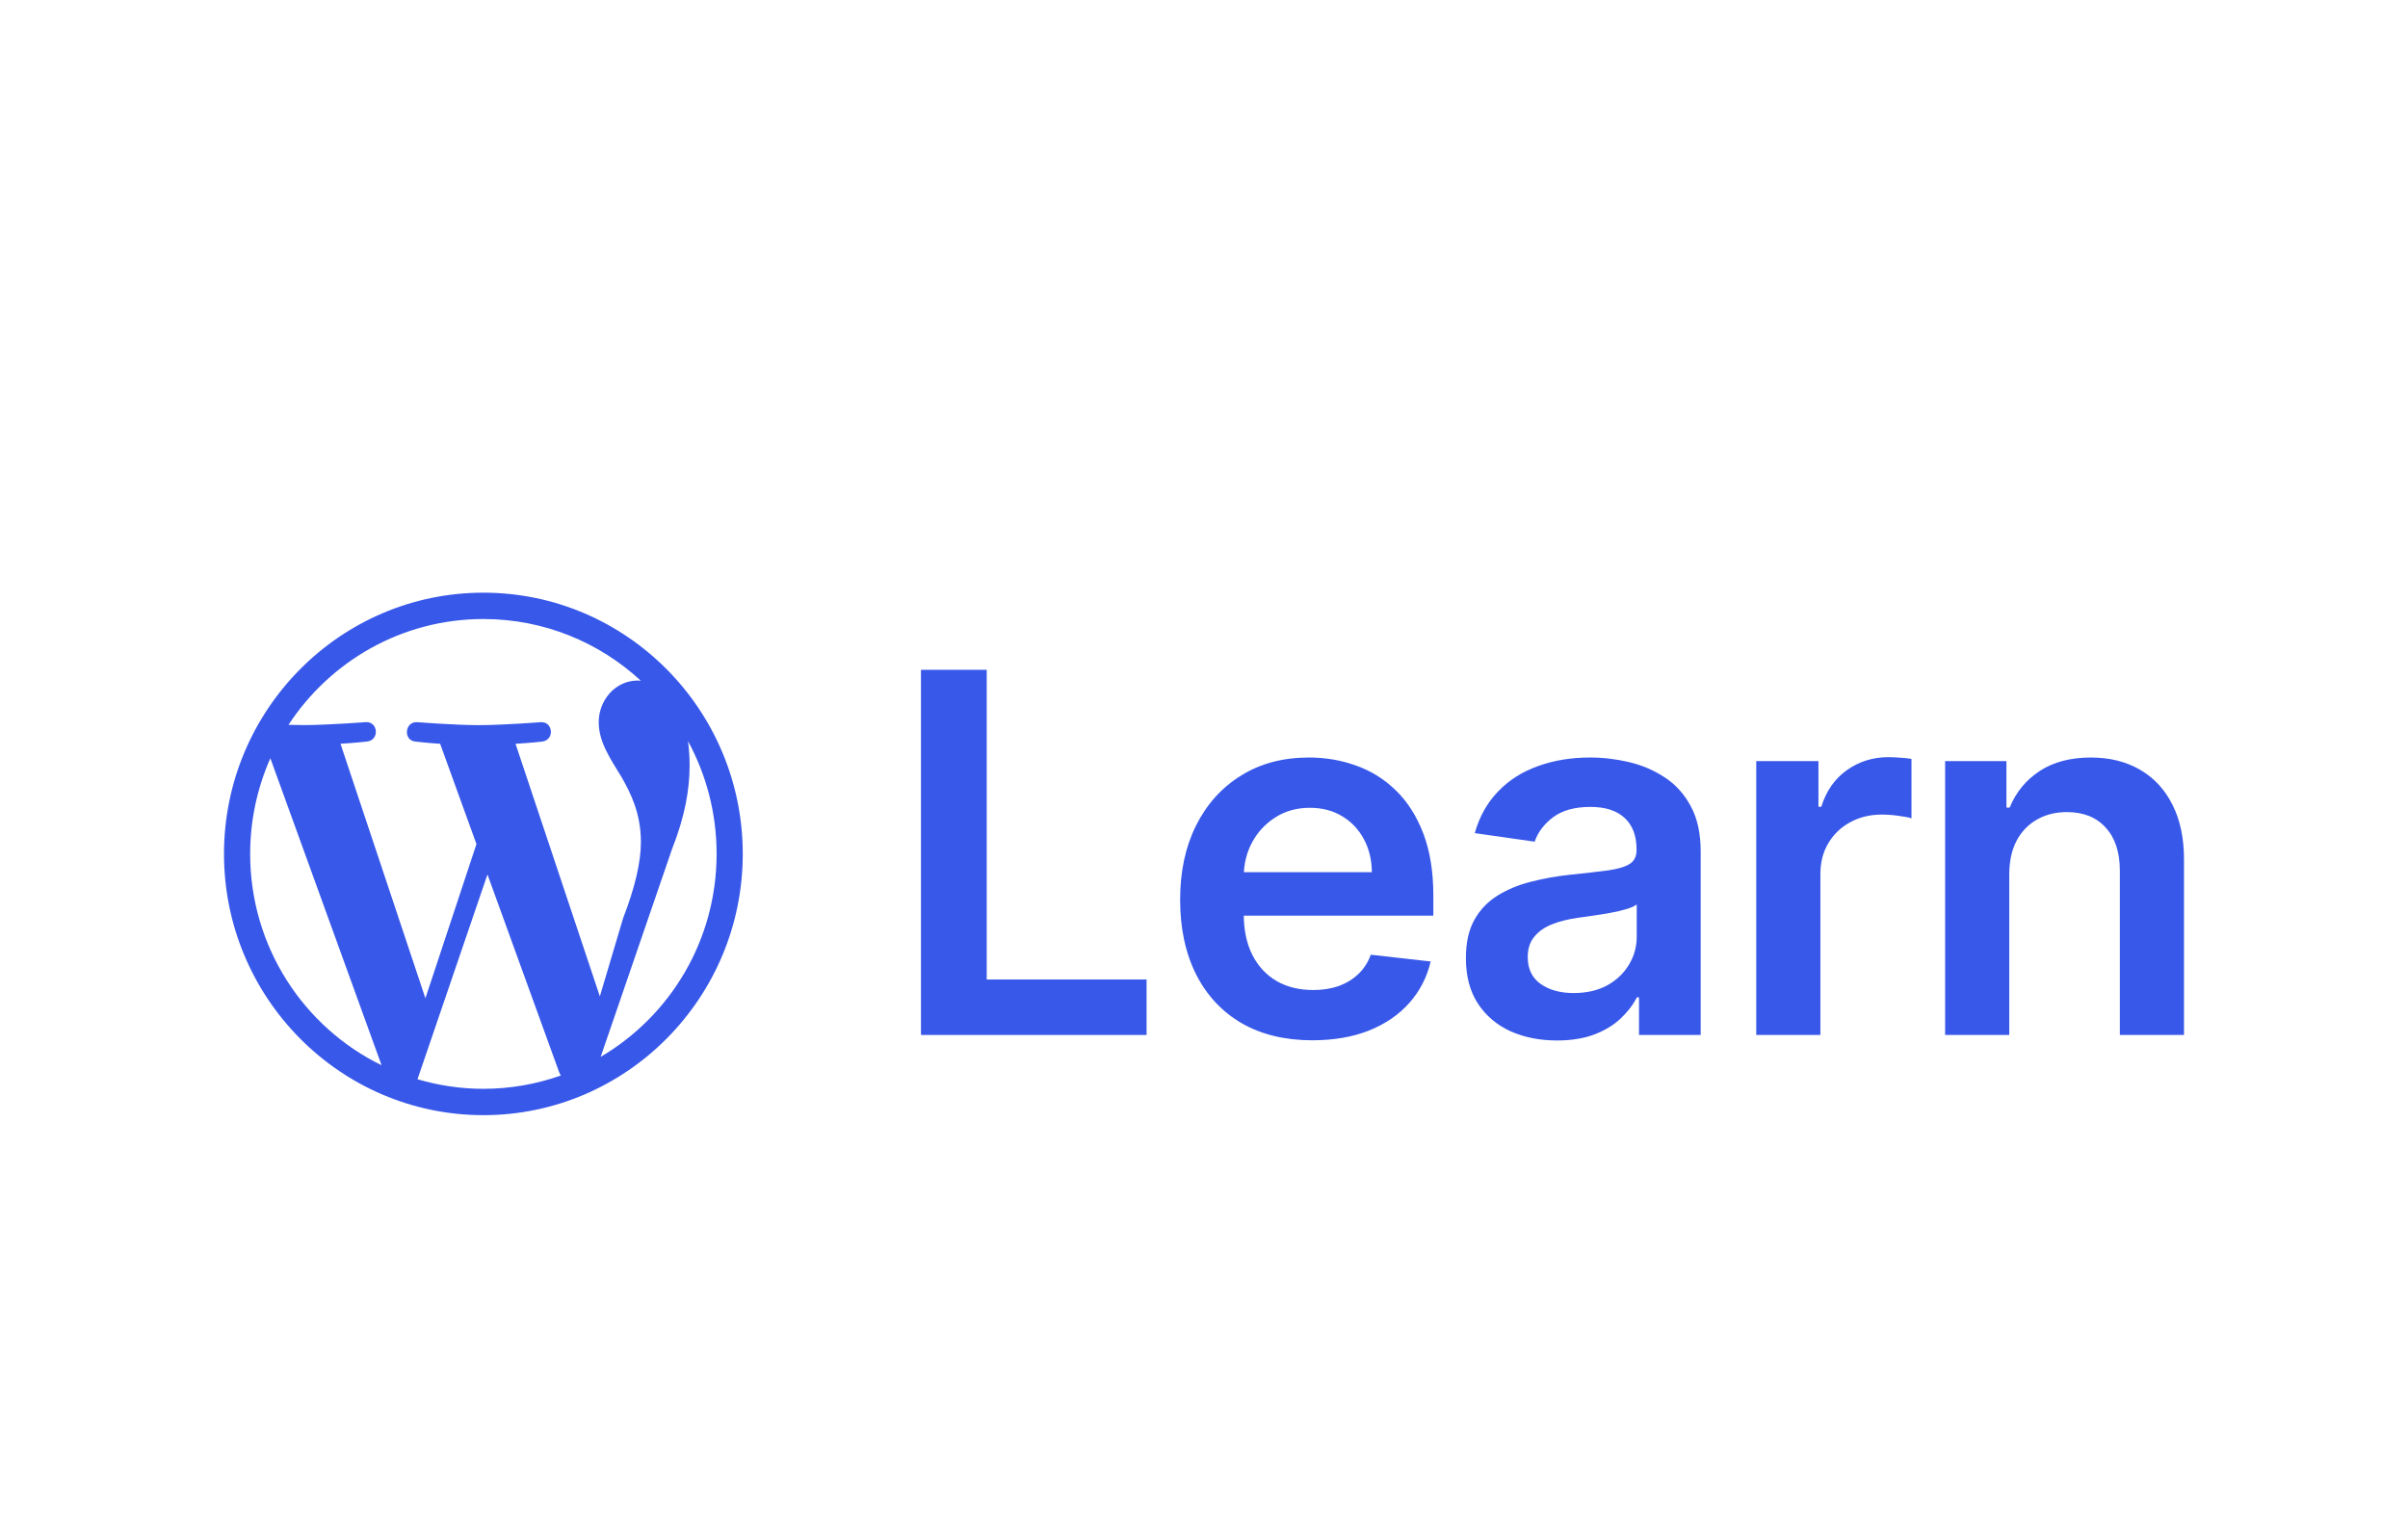 <svg width="172" height="110" viewBox="0 0 172 110" fill="none" xmlns="http://www.w3.org/2000/svg">
<path fill-rule="evenodd" clip-rule="evenodd" d="M42.903 75.502L47.992 60.683C48.939 58.288 49.257 56.376 49.257 54.675C49.257 54.06 49.216 53.483 49.145 52.947C50.444 55.335 51.186 58.081 51.186 60.996C51.186 67.186 47.857 72.59 42.903 75.498V75.502ZM36.823 53.132C37.826 53.08 38.728 52.974 38.728 52.974C39.623 52.868 39.519 51.537 38.624 51.59C38.624 51.59 35.928 51.801 34.183 51.801C32.543 51.801 29.794 51.59 29.794 51.59C28.896 51.537 28.791 52.921 29.69 52.974C29.69 52.974 30.54 53.08 31.438 53.132L34.033 60.298L30.386 71.312L24.32 53.129C25.328 53.076 26.226 52.97 26.226 52.97C27.121 52.864 27.016 51.533 26.121 51.586C26.121 51.586 23.425 51.797 21.681 51.797C21.37 51.797 20.999 51.79 20.606 51.778C23.59 47.23 28.709 44.22 34.527 44.22C38.867 44.22 42.813 45.891 45.775 48.629C45.704 48.625 45.633 48.614 45.562 48.614C43.922 48.614 42.765 50.051 42.765 51.59C42.765 52.974 43.555 54.143 44.405 55.527C45.038 56.644 45.779 58.081 45.779 60.155C45.779 61.592 45.356 63.399 44.51 65.583L42.847 71.176L36.826 53.14V53.132H36.823ZM34.527 77.78C32.891 77.78 31.315 77.535 29.821 77.097L34.819 62.467L39.942 76.6C39.975 76.683 40.016 76.758 40.061 76.83C38.328 77.441 36.467 77.78 34.531 77.78H34.527ZM17.869 60.996C17.869 58.563 18.389 56.255 19.311 54.166L27.256 76.098C21.696 73.379 17.869 67.642 17.869 60.996ZM34.527 42.338C24.313 42.338 16 50.711 16 61C16 71.289 24.313 79.662 34.527 79.662C44.742 79.662 53.054 71.289 53.054 61C53.054 50.711 44.745 42.338 34.527 42.338Z" fill="#3858E9"/>
<path d="M143.52 62.47L143.52 73.932H138.938L138.938 54.369H143.317L143.317 57.693H143.545C143.993 56.598 144.706 55.728 145.684 55.082C146.672 54.437 147.891 54.114 149.342 54.114C150.684 54.114 151.853 54.403 152.848 54.98C153.853 55.558 154.629 56.394 155.177 57.49C155.734 58.585 156.009 59.914 156 61.476L156 73.932H151.418L151.418 62.189C151.418 60.882 151.081 59.859 150.406 59.12C149.739 58.381 148.815 58.012 147.634 58.012C146.832 58.012 146.119 58.19 145.495 58.547C144.879 58.895 144.393 59.4 144.039 60.062C143.693 60.725 143.52 61.527 143.52 62.47Z" fill="#3858E9"/>
<path d="M125.446 73.933L125.446 54.369H129.889L129.889 57.63H130.092C130.446 56.501 131.054 55.63 131.914 55.019C132.783 54.399 133.775 54.089 134.889 54.089C135.142 54.089 135.425 54.102 135.737 54.127C136.057 54.144 136.323 54.174 136.534 54.216L136.534 58.458C136.34 58.39 136.032 58.33 135.61 58.279C135.197 58.22 134.796 58.19 134.408 58.19C133.572 58.19 132.821 58.373 132.155 58.738C131.497 59.094 130.978 59.591 130.598 60.228C130.218 60.865 130.028 61.599 130.028 62.431L130.028 73.933H125.446Z" fill="#3858E9"/>
<path d="M111.213 74.327C109.981 74.327 108.871 74.106 107.884 73.665C106.905 73.215 106.129 72.553 105.555 71.678C104.99 70.803 104.707 69.725 104.707 68.443C104.707 67.339 104.91 66.426 105.315 65.705C105.72 64.983 106.272 64.406 106.973 63.972C107.673 63.539 108.462 63.212 109.34 62.992C110.226 62.763 111.141 62.597 112.086 62.495C113.225 62.376 114.149 62.27 114.858 62.177C115.567 62.075 116.082 61.922 116.402 61.718C116.732 61.506 116.896 61.179 116.896 60.737L116.896 60.661C116.896 59.702 116.613 58.959 116.048 58.432C115.483 57.906 114.668 57.642 113.605 57.642C112.483 57.642 111.593 57.889 110.934 58.381C110.285 58.874 109.846 59.455 109.618 60.126L105.34 59.515C105.677 58.326 106.234 57.333 107.011 56.534C107.787 55.728 108.736 55.125 109.859 54.726C110.981 54.318 112.221 54.114 113.58 54.114C114.517 54.114 115.449 54.225 116.377 54.446C117.305 54.666 118.153 55.032 118.921 55.541C119.689 56.042 120.305 56.725 120.769 57.592C121.242 58.458 121.478 59.54 121.478 60.839L121.478 73.932H117.073L117.073 71.245H116.921C116.643 71.788 116.251 72.298 115.744 72.773C115.246 73.24 114.618 73.618 113.858 73.907C113.107 74.187 112.226 74.327 111.213 74.327ZM112.403 70.939C113.322 70.939 114.12 70.757 114.795 70.392C115.47 70.018 115.989 69.526 116.352 68.914C116.723 68.303 116.909 67.636 116.909 66.915L116.909 64.609C116.765 64.728 116.521 64.839 116.175 64.941C115.837 65.042 115.457 65.132 115.035 65.208C114.614 65.284 114.196 65.352 113.782 65.412C113.369 65.471 113.01 65.522 112.706 65.564C112.023 65.658 111.411 65.811 110.871 66.023C110.331 66.235 109.905 66.532 109.593 66.915C109.281 67.288 109.124 67.772 109.124 68.367C109.124 69.216 109.432 69.857 110.048 70.29C110.664 70.723 111.449 70.939 112.403 70.939Z" fill="#3858E9"/>
<path d="M93.737 74.314C91.788 74.314 90.105 73.907 88.687 73.092C87.278 72.268 86.194 71.105 85.434 69.602C84.675 68.091 84.295 66.312 84.295 64.265C84.295 62.253 84.675 60.487 85.434 58.967C86.202 57.439 87.274 56.25 88.649 55.401C90.025 54.543 91.64 54.114 93.497 54.114C94.695 54.114 95.826 54.31 96.889 54.7C97.961 55.082 98.906 55.677 99.724 56.483C100.551 57.29 101.201 58.318 101.674 59.566C102.146 60.805 102.382 62.283 102.382 63.998L102.382 65.412H86.447L86.447 62.304H97.99C97.982 61.421 97.792 60.636 97.421 59.948C97.049 59.252 96.53 58.704 95.864 58.305C95.206 57.906 94.438 57.706 93.56 57.706C92.624 57.706 91.801 57.935 91.092 58.394C90.383 58.844 89.83 59.438 89.434 60.177C89.046 60.907 88.847 61.71 88.839 62.584L88.839 65.297C88.839 66.435 89.046 67.411 89.459 68.227C89.873 69.033 90.451 69.653 91.193 70.086C91.936 70.51 92.805 70.723 93.801 70.723C94.467 70.723 95.071 70.629 95.611 70.443C96.151 70.247 96.619 69.963 97.016 69.589C97.412 69.216 97.712 68.753 97.914 68.201L102.192 68.685C101.922 69.823 101.408 70.816 100.648 71.665C99.897 72.506 98.935 73.16 97.762 73.627C96.59 74.085 95.248 74.314 93.737 74.314Z" fill="#3858E9"/>
<path d="M65.784 73.933L65.784 47.848H70.48L70.48 69.972H81.897L81.897 73.933H65.784Z" fill="#3858E9"/>
</svg>